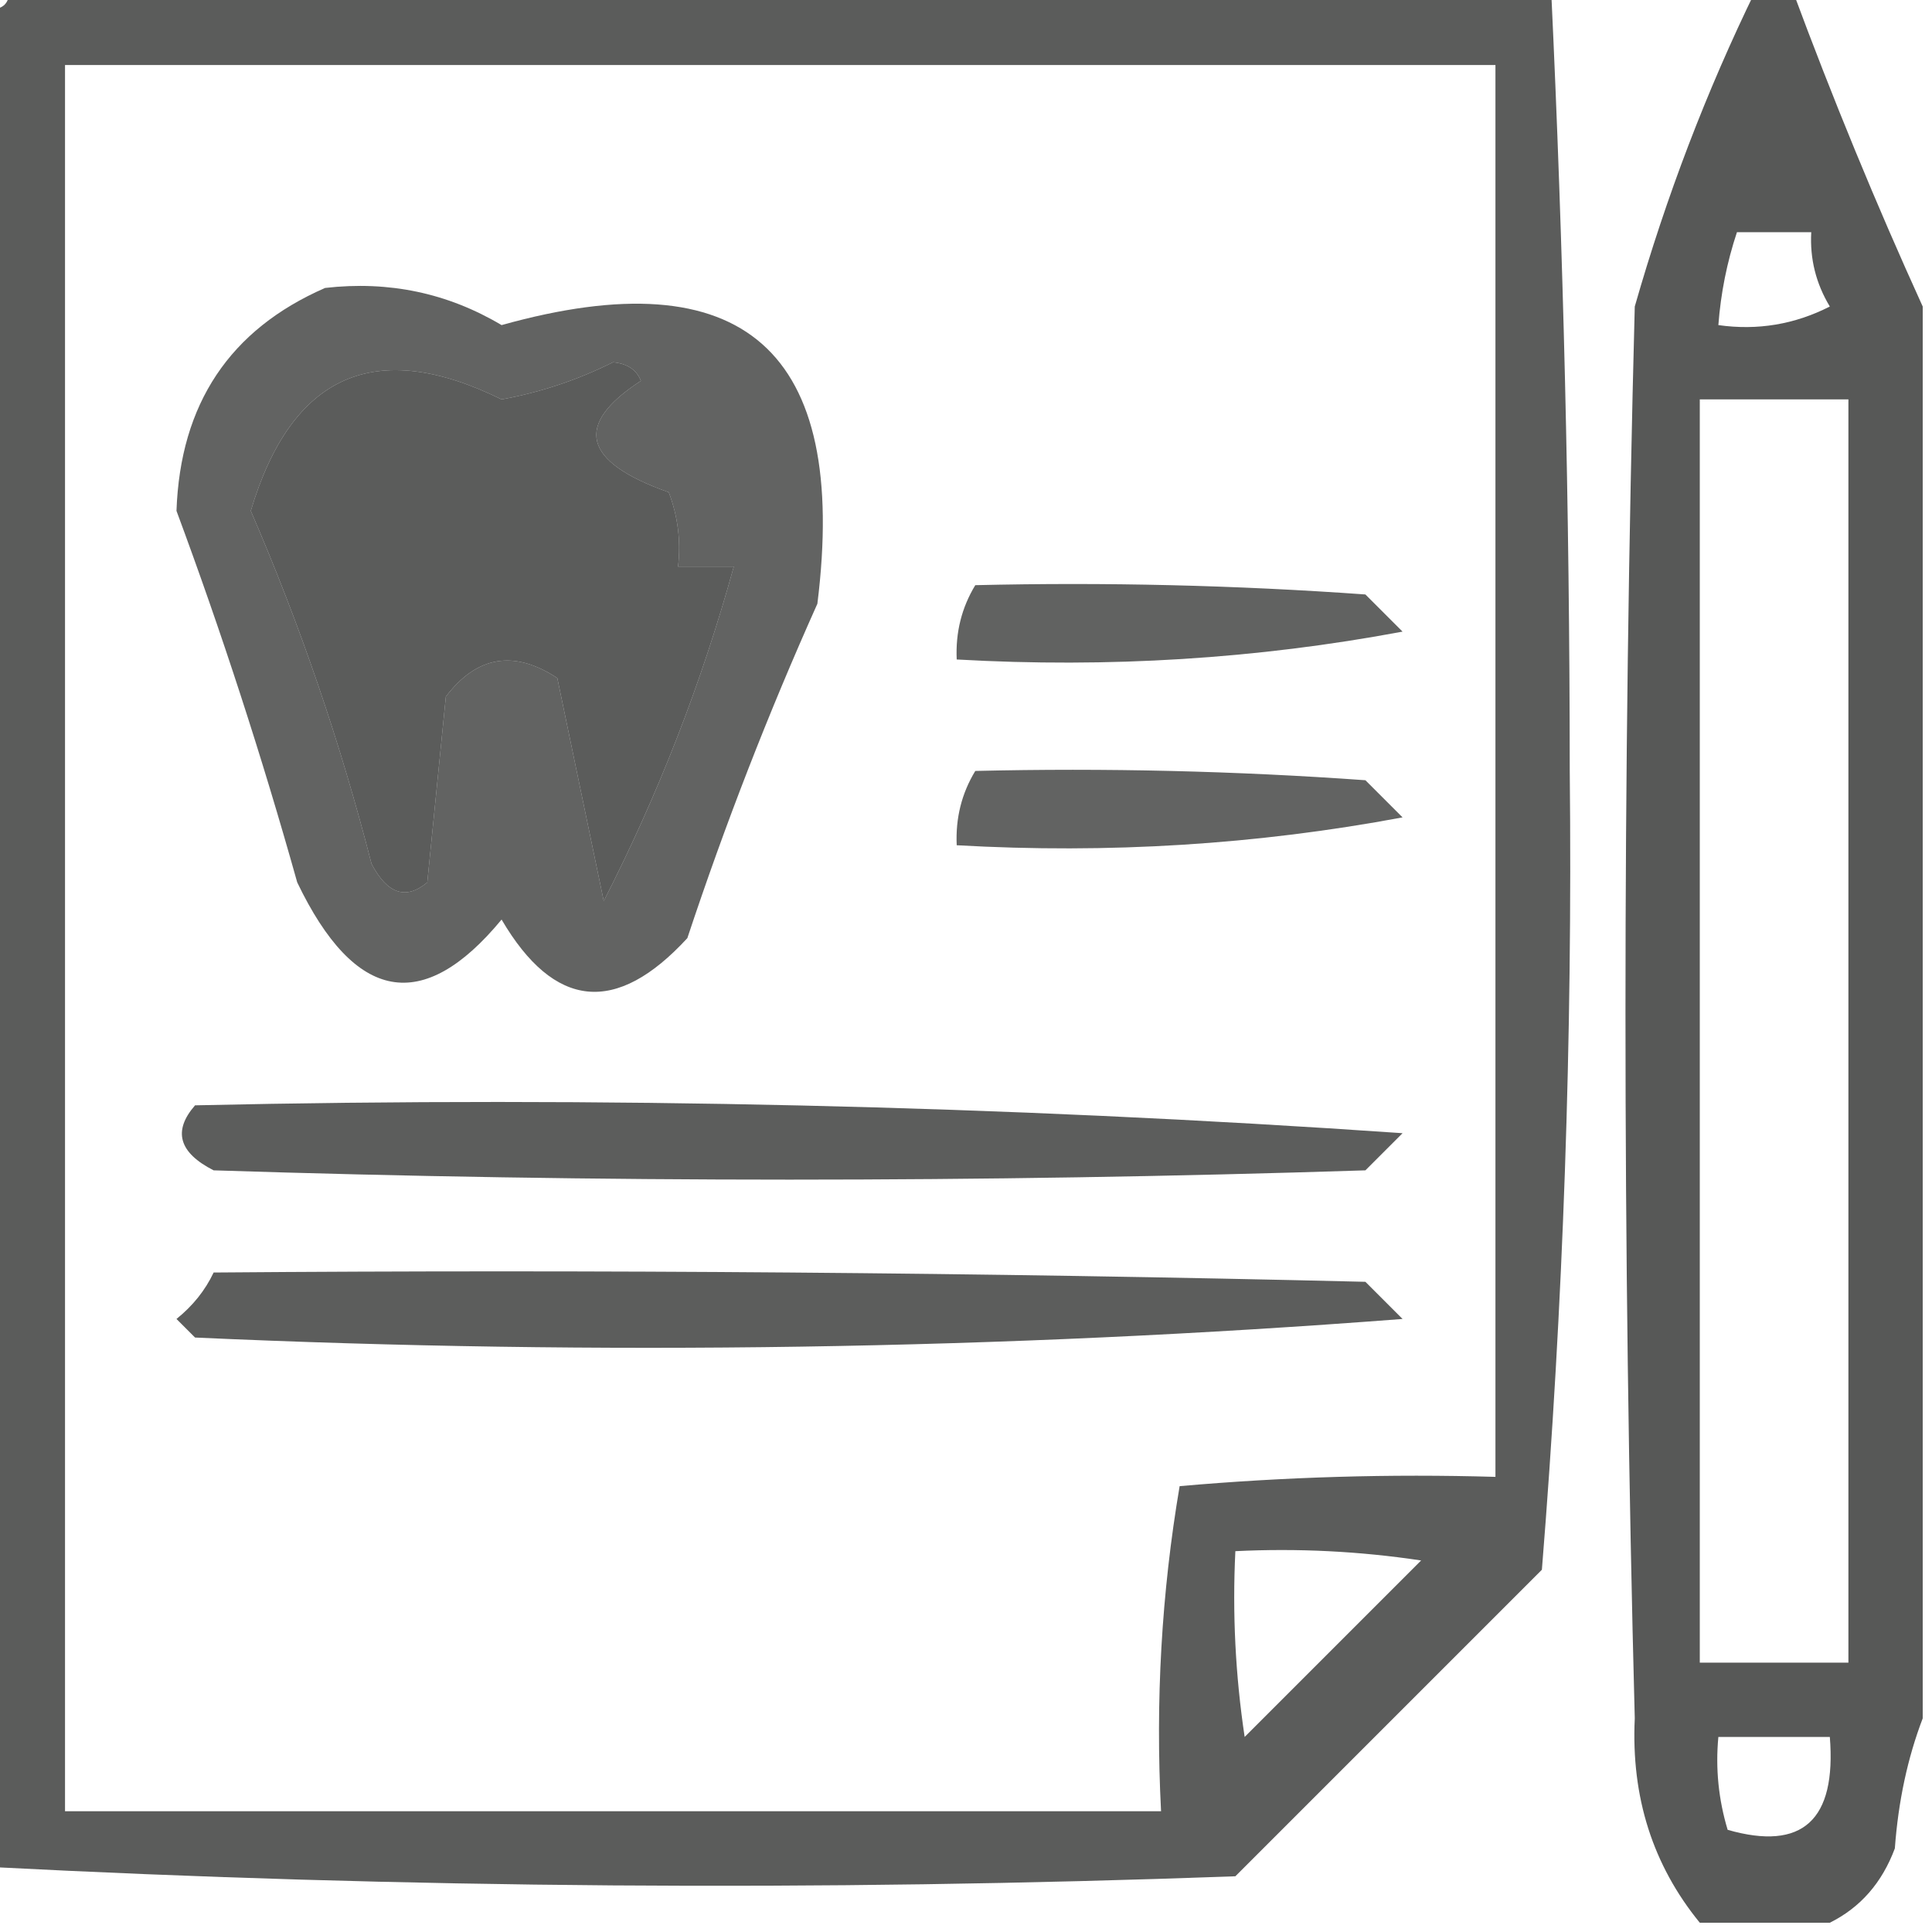 <?xml version="1.0" encoding="UTF-8"?>
<!DOCTYPE svg PUBLIC "-//W3C//DTD SVG 1.1//EN" "http://www.w3.org/Graphics/SVG/1.1/DTD/svg11.dtd">
<svg xmlns="http://www.w3.org/2000/svg" version="1.1" width="104px" height="104px" style="shape-rendering:geometricPrecision; text-rendering:geometricPrecision; image-rendering:optimizeQuality; fill-rule:evenodd; clip-rule:evenodd" xmlns:xlink="http://www.w3.org/1999/xlink">
<g><path style="opacity:0.812" fill="#353635" d="M 0.5,-0.5 C 28.167,-0.5 55.833,-0.5 83.5,-0.5C 84.158,13.427 84.492,27.427 84.5,41.5C 84.651,55.923 84.151,70.257 83,84.5C 77.5,90 72,95.5 66.5,101C 44.094,101.822 21.761,101.655 -0.5,100.5C -0.5,67.167 -0.5,33.833 -0.5,0.5C 0.167,0.5 0.5,0.167 0.5,-0.5 Z M 3.5,3.5 C 29.167,3.5 54.833,3.5 80.5,3.5C 80.5,28.833 80.5,54.167 80.5,79.5C 74.824,79.334 69.157,79.501 63.5,80C 62.525,85.741 62.192,91.575 62.5,97.5C 42.833,97.5 23.167,97.5 3.5,97.5C 3.5,66.167 3.5,34.833 3.5,3.5 Z M 34.5,20.5 C 30.86,22.863 31.36,24.863 36,26.5C 36.49,27.793 36.657,29.127 36.5,30.5C 37.5,30.5 38.5,30.5 39.5,30.5C 37.772,36.753 35.439,42.753 32.5,48.5C 31.667,44.5 30.833,40.5 30,36.5C 27.67,34.968 25.67,35.302 24,37.5C 23.667,40.833 23.333,44.167 23,47.5C 21.852,48.458 20.852,48.125 20,46.5C 18.329,39.986 16.162,33.652 13.5,27.5C 15.698,20.149 20.198,18.149 27,21.5C 29.092,21.121 31.092,20.454 33,19.5C 33.765,19.57 34.265,19.903 34.5,20.5 Z M 66.5,83.5 C 69.85,83.335 73.183,83.502 76.5,84C 73.333,87.167 70.167,90.333 67,93.5C 66.502,90.183 66.335,86.85 66.5,83.5 Z"/></g>
<g><path style="opacity:0.826" fill="#353635" d="M 94.5,-0.5 C 95.167,-0.5 95.833,-0.5 96.5,-0.5C 98.656,5.319 100.99,10.985 103.5,16.5C 103.5,41.833 103.5,67.167 103.5,92.5C 102.686,94.631 102.186,96.964 102,99.5C 101.31,101.35 100.144,102.684 98.5,103.5C 96.167,103.5 93.833,103.5 91.5,103.5C 88.966,100.396 87.799,96.729 88,92.5C 87.333,67.167 87.333,41.833 88,16.5C 89.694,10.576 91.86,4.909 94.5,-0.5 Z M 93.5,12.5 C 94.833,12.5 96.167,12.5 97.5,12.5C 97.421,13.931 97.754,15.264 98.5,16.5C 96.604,17.466 94.604,17.799 92.5,17.5C 92.629,15.784 92.962,14.117 93.5,12.5 Z M 91.5,21.5 C 94.167,21.5 96.833,21.5 99.5,21.5C 99.5,44.167 99.5,66.833 99.5,89.5C 96.833,89.5 94.167,89.5 91.5,89.5C 91.5,66.833 91.5,44.167 91.5,21.5 Z M 92.5,93.5 C 94.5,93.5 96.5,93.5 98.5,93.5C 98.859,97.987 97.026,99.654 93,98.5C 92.507,96.866 92.34,95.199 92.5,93.5 Z"/></g>
<g><path style="opacity:0.775" fill="#353635" d="M 17.5,15.5 C 20.93,15.107 24.096,15.773 27,17.5C 40.032,13.857 45.699,18.857 44,32.5C 41.362,38.385 39.029,44.385 37,50.5C 33.171,54.663 29.837,54.329 27,49.5C 22.767,54.623 19.1,53.956 16,47.5C 14.094,40.702 11.927,34.035 9.5,27.5C 9.702,21.741 12.368,17.741 17.5,15.5 Z M 34.5,20.5 C 30.86,22.863 31.36,24.863 36,26.5C 36.49,27.793 36.657,29.127 36.5,30.5C 37.5,30.5 38.5,30.5 39.5,30.5C 37.772,36.753 35.439,42.753 32.5,48.5C 31.667,44.5 30.833,40.5 30,36.5C 27.67,34.968 25.67,35.302 24,37.5C 23.667,40.833 23.333,44.167 23,47.5C 21.852,48.458 20.852,48.125 20,46.5C 18.329,39.986 16.162,33.652 13.5,27.5C 15.698,20.149 20.198,18.149 27,21.5C 29.092,21.121 31.092,20.454 33,19.5C 33.765,19.57 34.265,19.903 34.5,20.5 Z"/></g>
<g><path style="opacity:0.781" fill="#353635" d="M 52.5,31.5 C 59.508,31.334 66.508,31.5 73.5,32C 74.167,32.667 74.833,33.333 75.5,34C 67.672,35.466 59.672,35.966 51.5,35.5C 51.433,34.041 51.766,32.708 52.5,31.5 Z"/></g>
<g><path style="opacity:0.777" fill="#353635" d="M 52.5,41.5 C 59.508,41.334 66.508,41.5 73.5,42C 74.167,42.667 74.833,43.333 75.5,44C 67.672,45.466 59.672,45.966 51.5,45.5C 51.433,44.041 51.766,42.708 52.5,41.5 Z"/></g>
<g><path style="opacity:0.802" fill="#353635" d="M 10.5,59.5 C 32.318,59.012 53.984,59.512 75.5,61C 74.833,61.667 74.167,62.333 73.5,63C 52.833,63.667 32.167,63.667 11.5,63C 9.627,62.047 9.294,60.88 10.5,59.5 Z"/></g>
<g><path style="opacity:0.802" fill="#353635" d="M 11.5,68.5 C 32.169,68.333 52.836,68.5 73.5,69C 74.167,69.667 74.833,70.333 75.5,71C 53.982,72.654 32.315,72.987 10.5,72C 10.167,71.667 9.833,71.333 9.5,71C 10.38,70.292 11.047,69.458 11.5,68.5 Z"/></g>
</svg>
